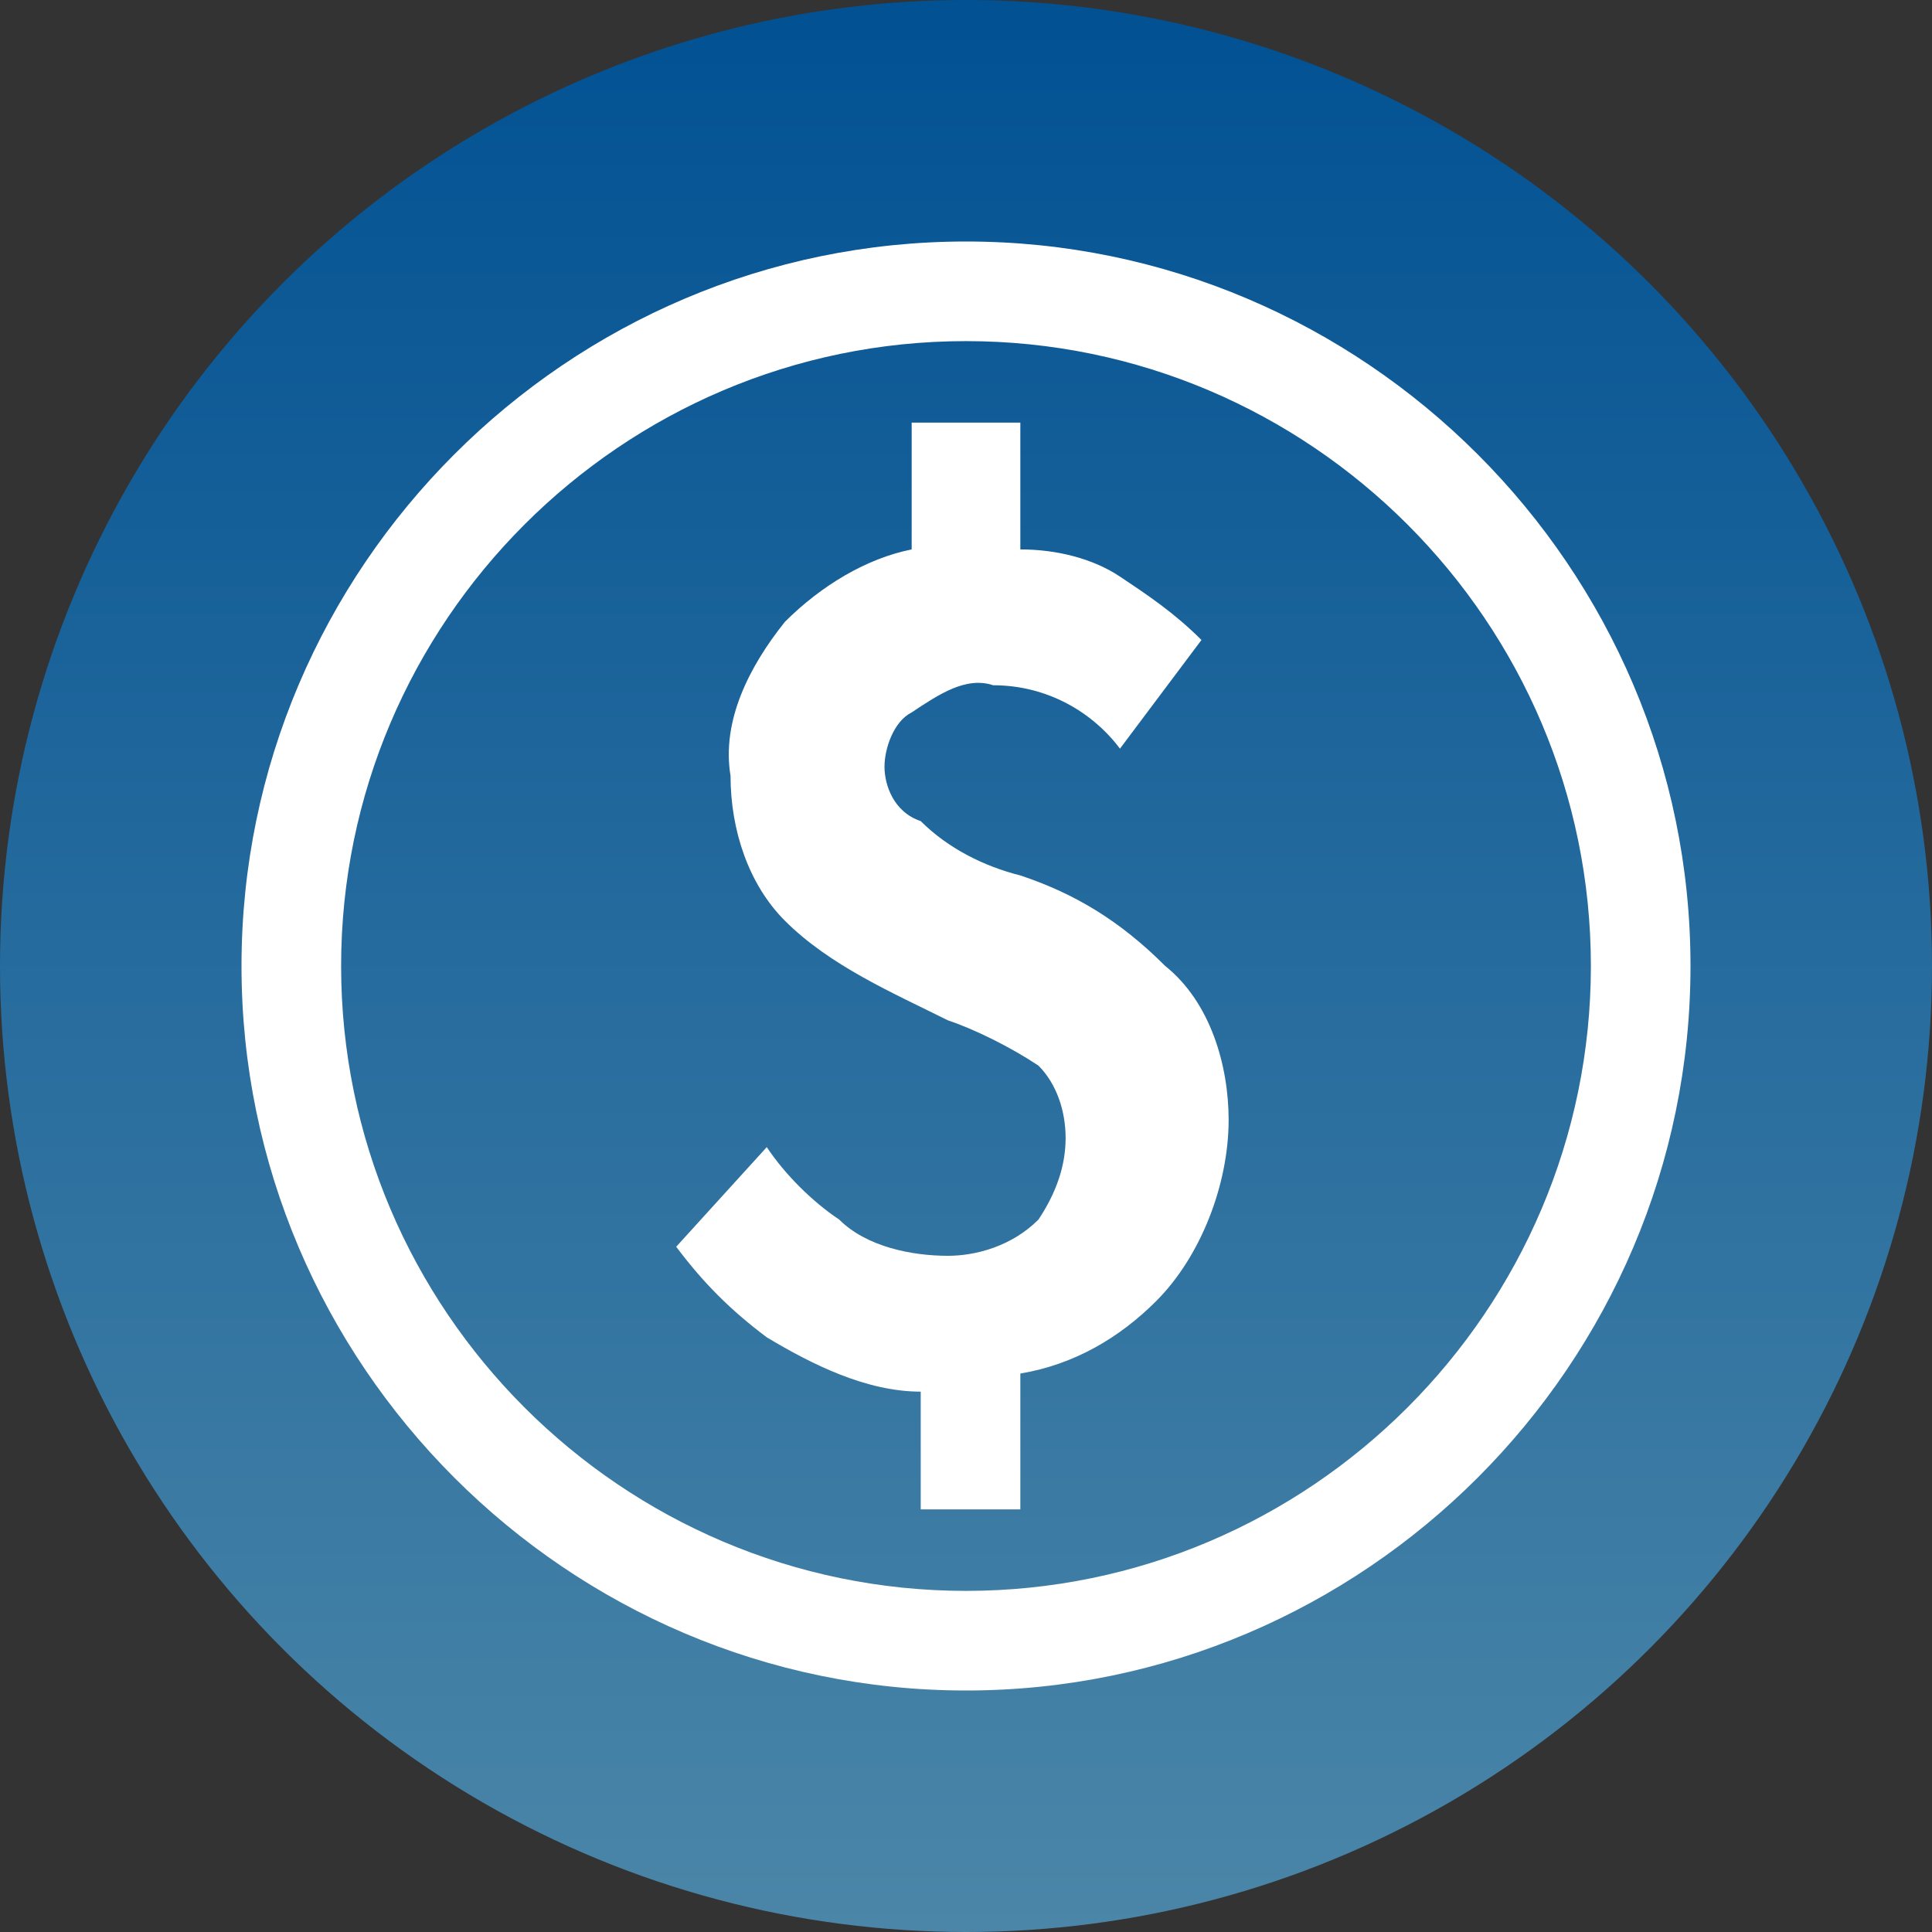 <svg width="48" height="48" viewBox="0 0 48 48" fill="none" xmlns="http://www.w3.org/2000/svg">
<rect x="0" y="0" width="48" height="48" fill="#333333" stroke="none"/>
<circle cx="24" cy="24" r="24" fill="url(#paint0_linear_177_768)"/>
<path d="M25.35 21.75C24.45 21.525 23.55 21.075 22.875 20.4C22.2 20.175 21.975 19.5 21.975 19.05C21.975 18.6 22.2 17.925 22.65 17.7C23.325 17.25 24 16.8 24.675 17.025C26.025 17.025 27.15 17.7 27.825 18.6L29.85 15.9C29.175 15.225 28.5 14.775 27.825 14.325C27.15 13.875 26.25 13.65 25.35 13.65V10.5H22.65V13.65C21.525 13.875 20.4 14.55 19.5 15.45C18.6 16.575 17.925 17.925 18.15 19.275C18.15 20.625 18.6 21.975 19.5 22.875C20.625 24 22.2 24.675 23.55 25.35C24.225 25.575 25.125 26.025 25.8 26.475C26.25 26.925 26.475 27.6 26.475 28.275C26.475 28.95 26.25 29.625 25.8 30.3C25.125 30.975 24.225 31.2 23.55 31.2C22.65 31.2 21.525 30.975 20.85 30.3C20.175 29.85 19.5 29.175 19.05 28.5L16.8 30.975C17.475 31.875 18.15 32.55 19.05 33.225C20.175 33.9 21.525 34.575 22.875 34.575V37.5H25.35V34.125C26.7 33.9 27.825 33.225 28.725 32.325C29.85 31.2 30.525 29.4 30.525 27.825C30.525 26.475 30.075 24.9 28.95 24C27.825 22.875 26.7 22.2 25.35 21.75ZM24 6C14.1 6 6 14.1 6 24C6 33.9 14.1 42 24 42C33.9 42 42 33.9 42 24C42 14.1 33.9 6 24 6ZM24 39.525C15.45 39.525 8.475 32.55 8.475 24C8.475 15.45 15.45 8.475 24 8.475C32.55 8.475 39.525 15.45 39.525 24C39.525 32.55 32.55 39.525 24 39.525Z" fill="white"/>
<defs>
<linearGradient id="paint0_linear_177_768" x1="24" y1="0" x2="24" y2="48" gradientUnits="userSpaceOnUse">
<stop stop-color="#015193"/>
<stop offset="1" stop-color="#4B86A8"/>
</linearGradient>
</defs>
</svg>
